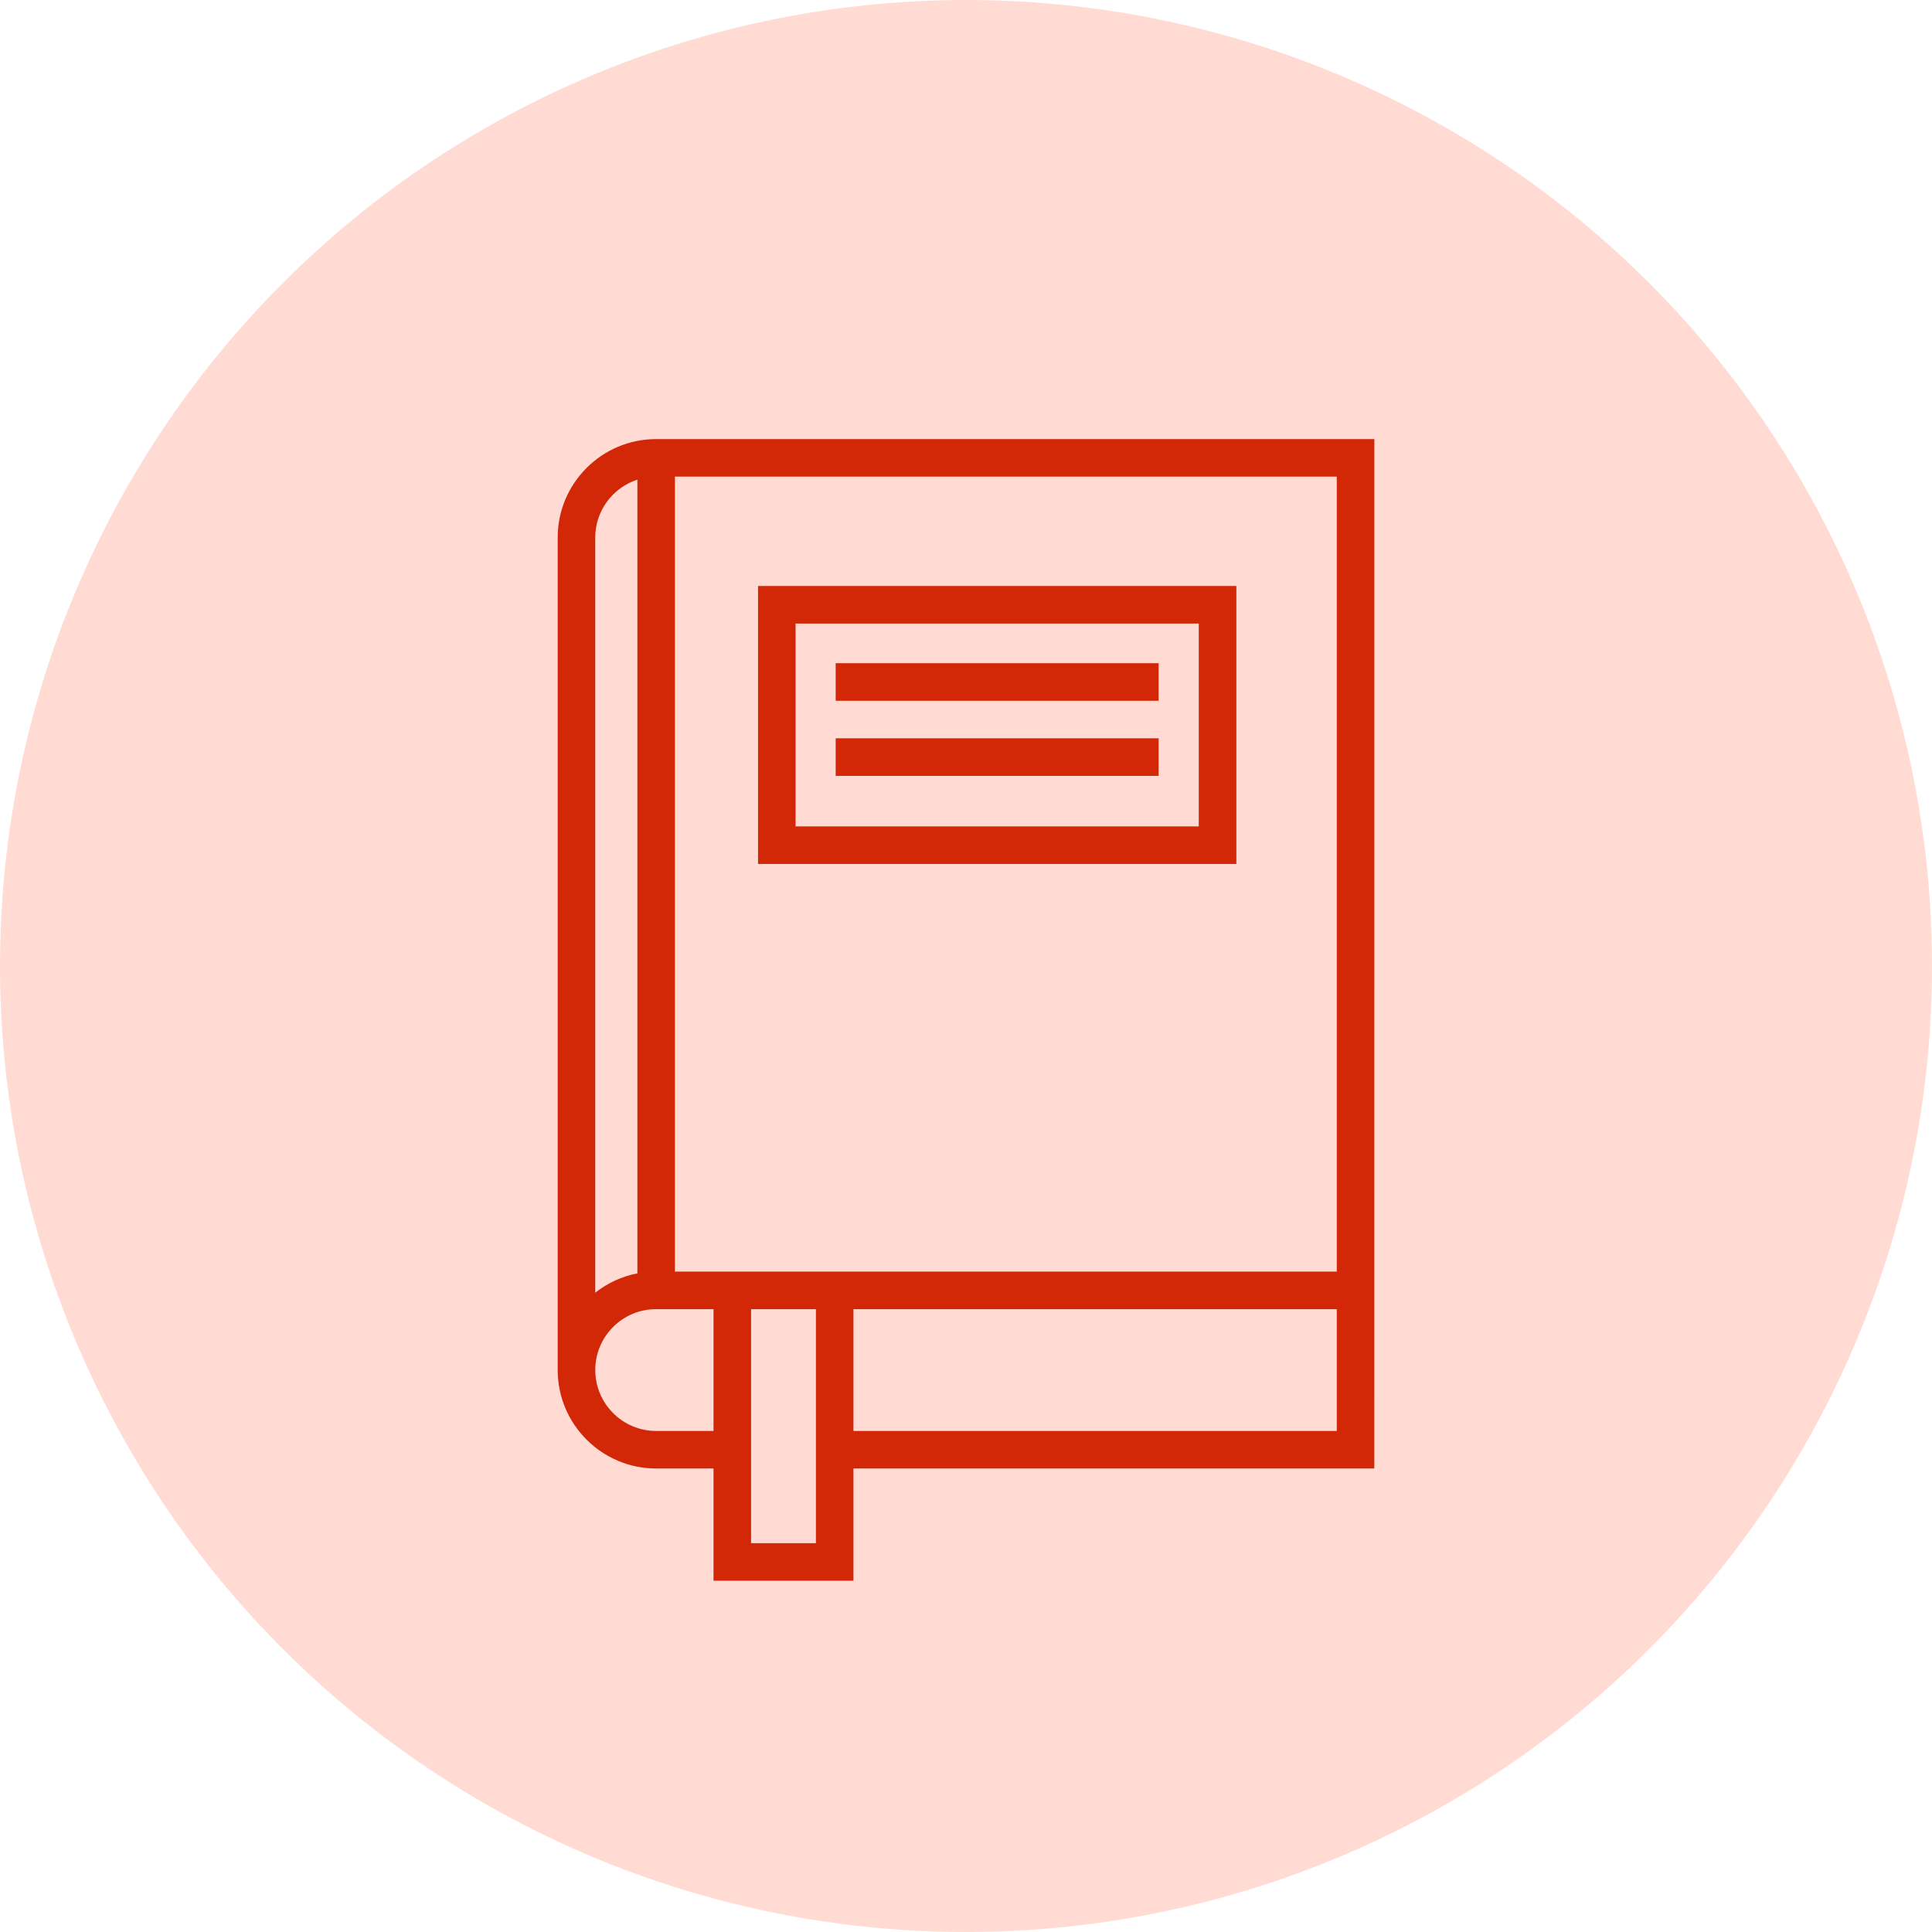 <svg width="44" height="44" viewBox="0 0 44 44" fill="none" xmlns="http://www.w3.org/2000/svg">
<circle cx="22" cy="22" r="22" fill="#FF4C29" fill-opacity="0.2"/>
<path d="M28.157 19.676V13.346H17.264V19.676H28.157V19.676ZM18.119 14.201H27.301V18.821H18.119V14.201Z" fill="#D22807"/>
<path d="M26.387 15.104H19.032V15.96H26.387V15.104Z" fill="#D22807"/>
<path d="M26.387 16.814H19.032V17.67H26.387V16.814Z" fill="#D22807"/>
<path d="M31.3 10H14.943C13.707 10 12.701 11.006 12.701 12.242C12.701 12.242 12.701 31.202 12.701 31.202C12.701 32.438 13.707 33.444 14.943 33.444H16.25V36H19.437V33.444H31.299L31.3 10ZM30.444 28.96H15.371V10.855H30.444V28.96ZM14.516 10.923V29C14.165 29.068 13.838 29.218 13.556 29.44V12.242C13.556 11.627 13.96 11.104 14.516 10.923ZM14.943 32.589C14.179 32.589 13.557 31.967 13.557 31.202C13.557 30.831 13.701 30.483 13.963 30.221C14.225 29.959 14.573 29.815 14.943 29.815H16.25V32.589H14.943ZM17.105 35.145V29.815H18.582V35.145H17.105ZM30.444 32.589H19.437V29.815H30.444V32.589Z" fill="#D22807"/>
</svg>
